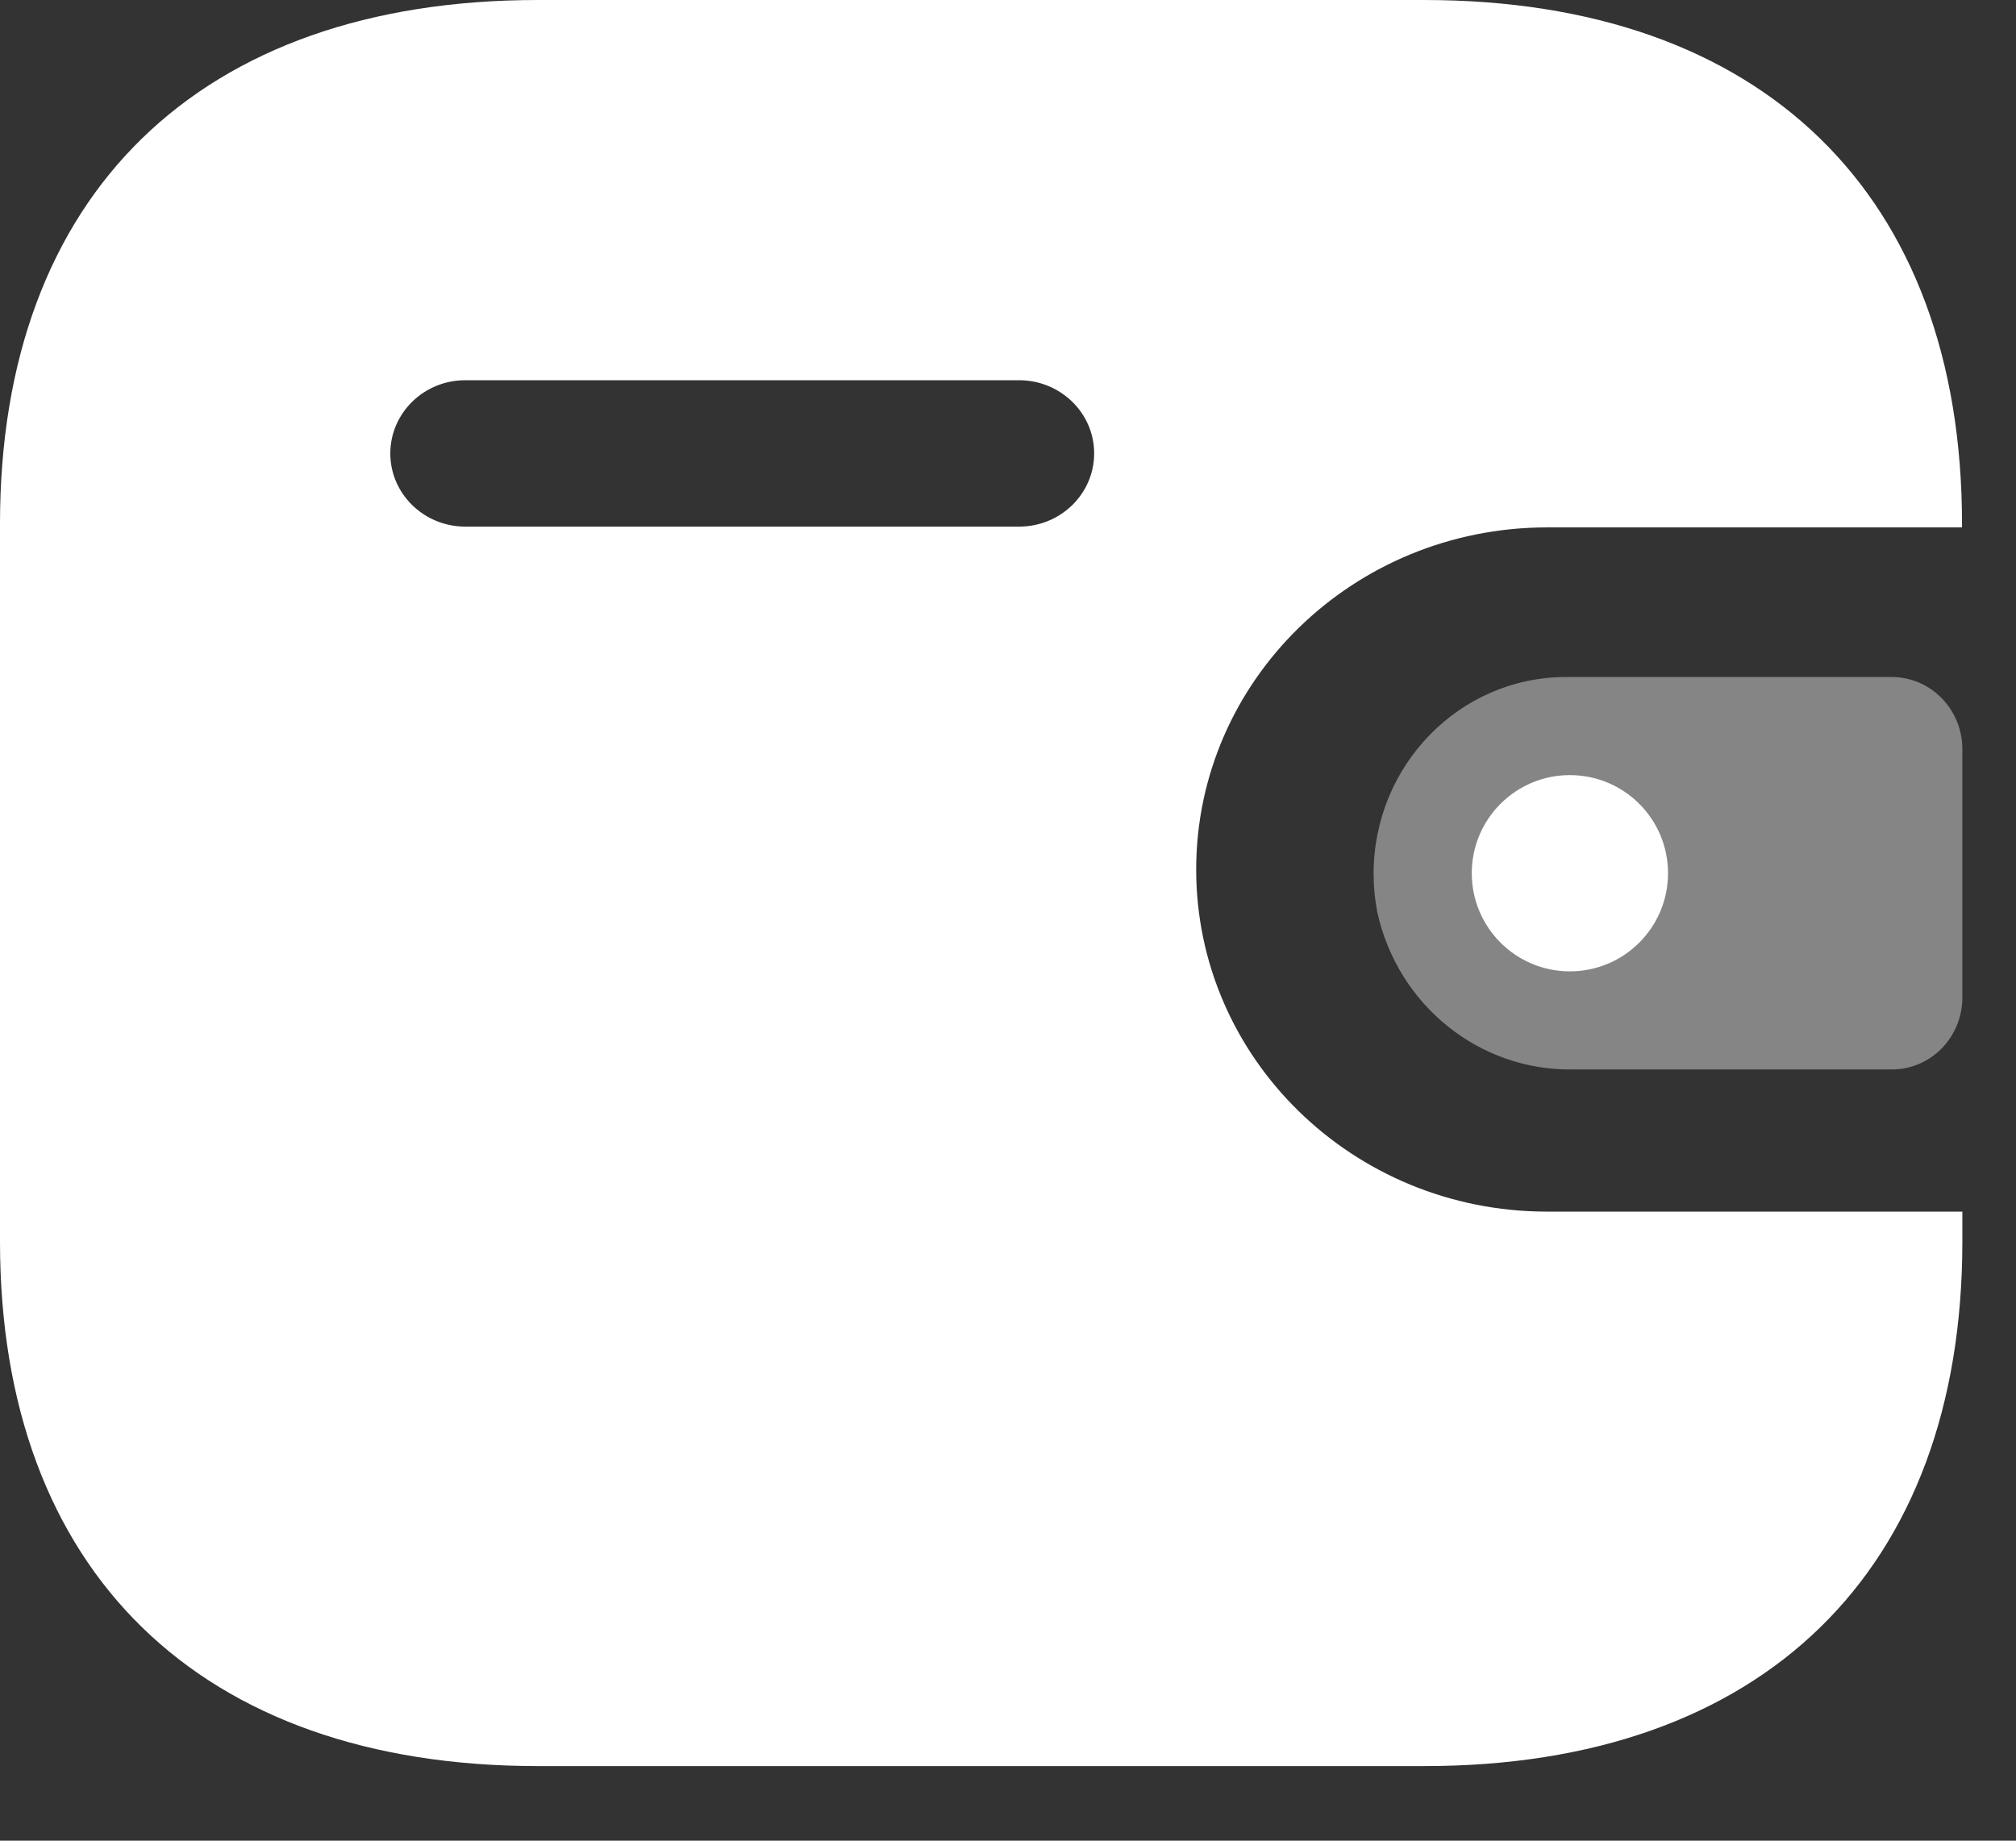 <svg width="23" height="21" viewBox="0 0 23 21" fill="none" xmlns="http://www.w3.org/2000/svg">
<rect x="0" y="0" width="23" height="21" fill="#333333" stroke="none"/>
<path d="M16.247 0C20.104 0 22.384 2.215 22.384 5.975V6.017H17.643C15.438 6.021 13.651 7.763 13.647 9.914C13.644 12.07 15.433 13.82 17.643 13.823H22.388V14.165C22.388 17.925 20.108 20.149 16.25 20.149H6.138C2.28 20.149 0 17.925 0 14.165V5.975C0 2.215 2.28 0 6.138 0H16.247ZM11.623 4.338H5.305C4.836 4.339 4.455 4.711 4.453 5.17C4.451 5.631 4.833 6.006 5.305 6.008H11.631C12.103 6.006 12.485 5.631 12.483 5.169C12.481 4.708 12.095 4.336 11.623 4.338Z" fill="white"/>
<path opacity="0.4" d="M15.713 10.406C15.947 11.471 16.881 12.22 17.947 12.201H21.585C22.028 12.201 22.388 11.834 22.388 11.38V8.546C22.387 8.093 22.028 7.725 21.585 7.724H17.861C16.649 7.727 15.669 8.734 15.671 9.974C15.671 10.119 15.686 10.264 15.713 10.406Z" fill="white"/>
<path d="M17.91 11.082C18.529 11.082 19.03 10.581 19.03 9.962C19.03 9.344 18.529 8.843 17.91 8.843C17.292 8.843 16.791 9.344 16.791 9.962C16.791 10.581 17.292 11.082 17.91 11.082Z" fill="white"/>
</svg>
